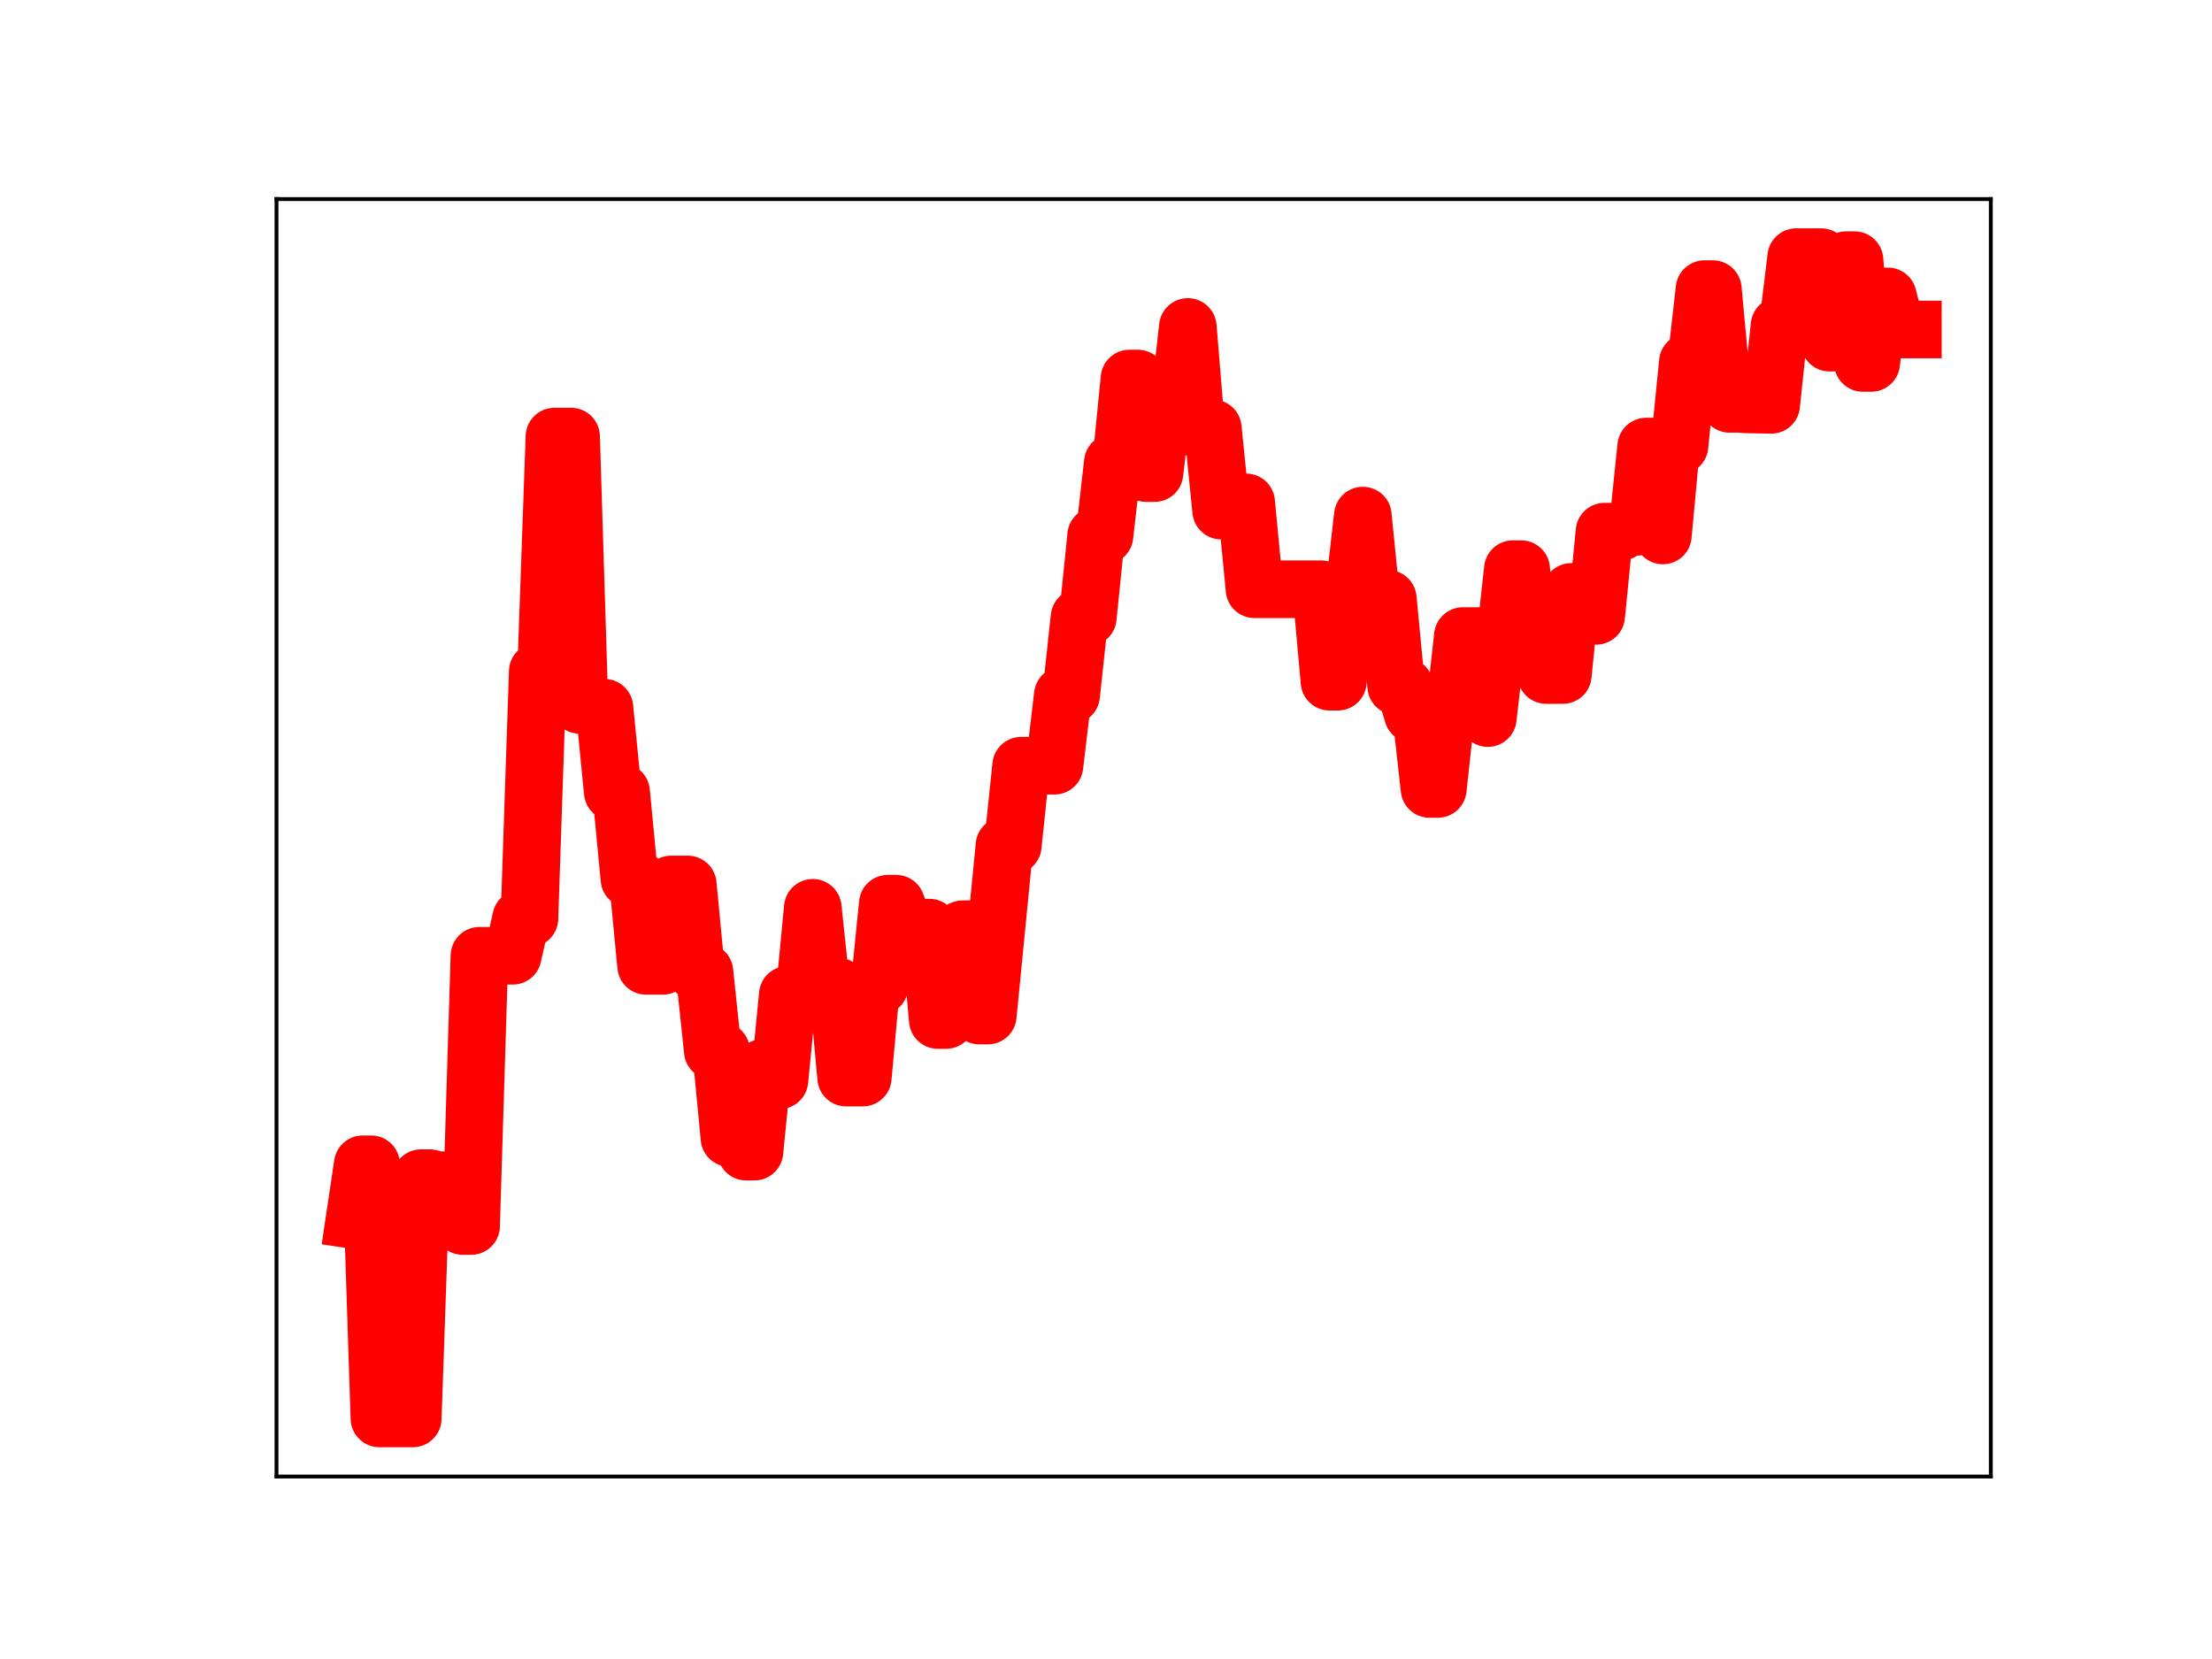 <?xml version="1.0" encoding="utf-8" standalone="no"?>
<!DOCTYPE svg PUBLIC "-//W3C//DTD SVG 1.1//EN"
  "http://www.w3.org/Graphics/SVG/1.1/DTD/svg11.dtd">
<!-- Created with matplotlib (https://matplotlib.org/) -->
<svg height="345.6pt" version="1.1" viewBox="0 0 460.8 345.6" width="460.8pt" xmlns="http://www.w3.org/2000/svg" xmlns:xlink="http://www.w3.org/1999/xlink">
 <defs>
  <style type="text/css">
*{stroke-linecap:butt;stroke-linejoin:round;}
  </style>
 </defs>
 <g id="figure_1">
  <g id="patch_1">
   <path d="M 0 345.6 
L 460.8 345.6 
L 460.8 0 
L 0 0 
z
" style="fill:#ffffff;"/>
  </g>
  <g id="axes_1">
   <g id="patch_2">
    <path d="M 57.6 307.584 
L 414.72 307.584 
L 414.72 41.472 
L 57.6 41.472 
z
" style="fill:#ffffff;"/>
   </g>
   <g id="line2d_1">
    <path clip-path="url(#p688b616296)" d="M 73.833 254.165 
L 75.569 242.538 
L 77.305 242.538 
L 79.041 295.488 
L 85.986 295.488 
L 87.722 245.428 
L 89.458 245.428 
L 91.194 245.859 
L 94.666 245.859 
L 96.402 255.405 
L 98.138 255.405 
L 99.875 199.102 
L 106.819 199.102 
L 108.555 191.334 
L 110.291 191.334 
L 112.027 139.873 
L 113.763 139.873 
L 115.5 90.949 
L 118.972 90.949 
L 120.708 146.83 
L 122.444 146.83 
L 124.18 147.431 
L 125.916 147.431 
L 127.652 164.989 
L 129.389 164.989 
L 131.125 183.103 
L 132.861 183.103 
L 134.597 201.206 
L 138.069 201.206 
L 139.805 184.251 
L 143.278 184.251 
L 145.014 202.465 
L 146.75 202.465 
L 148.486 218.916 
L 150.222 218.916 
L 151.958 237.052 
L 153.694 237.052 
L 155.43 239.905 
L 157.167 239.905 
L 158.903 222.46 
L 160.639 222.46 
L 162.375 225.056 
L 164.111 207.238 
L 167.583 207.238 
L 169.319 189.113 
L 171.055 205.511 
L 174.528 205.511 
L 176.264 224.483 
L 179.736 224.483 
L 181.472 205.47 
L 183.208 205.47 
L 184.944 188.261 
L 186.681 188.261 
L 188.417 192.859 
L 190.153 192.859 
L 191.889 193.242 
L 193.625 193.242 
L 195.361 212.487 
L 197.097 212.487 
L 198.833 194.306 
L 200.57 193.569 
L 202.306 193.569 
L 204.042 211.561 
L 205.778 211.561 
L 209.25 176.155 
L 210.986 176.155 
L 212.722 159.512 
L 219.667 159.512 
L 221.403 144.821 
L 223.139 144.821 
L 224.875 128.628 
L 226.611 128.628 
L 228.347 111.591 
L 230.084 111.591 
L 231.82 96.369 
L 233.556 96.369 
L 235.292 78.854 
L 237.028 78.854 
L 238.764 98.556 
L 240.5 98.556 
L 242.236 83.646 
L 245.709 83.646 
L 247.445 68.113 
L 249.181 89.226 
L 252.653 89.226 
L 254.389 106.37 
L 257.862 106.37 
L 259.598 104.655 
L 261.334 122.751 
L 275.223 122.751 
L 276.959 142.008 
L 278.695 142.008 
L 280.431 122.536 
L 282.167 122.536 
L 283.903 107.405 
L 285.639 124.736 
L 289.112 124.736 
L 290.848 142.935 
L 292.584 142.935 
L 294.32 148.77 
L 296.056 148.77 
L 297.792 164.35 
L 299.528 164.35 
L 301.265 148.272 
L 303.001 148.272 
L 304.737 132.502 
L 308.209 132.502 
L 309.945 149.59 
L 311.681 134.243 
L 313.417 134.243 
L 315.153 118.568 
L 316.89 118.568 
L 318.626 135.434 
L 320.362 135.434 
L 322.098 140.616 
L 325.57 140.616 
L 327.306 123.311 
L 330.779 123.311 
L 332.515 128.293 
L 334.251 110.756 
L 337.723 110.756 
L 339.459 109.735 
L 341.195 109.735 
L 342.931 93.029 
L 344.668 93.029 
L 346.404 111.545 
L 348.14 92.846 
L 349.876 92.846 
L 351.612 75.455 
L 353.348 75.455 
L 355.084 60.227 
L 356.82 60.227 
L 358.557 78.847 
L 360.293 84.124 
L 362.029 84.124 
L 363.765 84.238 
L 368.973 84.336 
L 370.709 67.854 
L 372.445 67.854 
L 374.182 53.568 
L 379.39 53.568 
L 381.126 71.381 
L 382.862 71.381 
L 384.598 54.196 
L 386.334 54.196 
L 388.071 75.607 
L 389.807 75.607 
L 391.543 61.744 
L 393.279 61.744 
L 395.015 68.638 
L 398.487 68.638 
L 398.487 68.638 
" style="fill:none;stroke:#ff0000;stroke-linecap:square;stroke-width:12;"/>
    <defs>
     <path d="M 0 3 
C 0.796 3 1.559 2.684 2.121 2.121 
C 2.684 1.559 3 0.796 3 0 
C 3 -0.796 2.684 -1.559 2.121 -2.121 
C 1.559 -2.684 0.796 -3 0 -3 
C -0.796 -3 -1.559 -2.684 -2.121 -2.121 
C -2.684 -1.559 -3 -0.796 -3 0 
C -3 0.796 -2.684 1.559 -2.121 2.121 
C -1.559 2.684 -0.796 3 0 3 
z
" id="meca1e32ee3" style="stroke:#ff0000;"/>
    </defs>
    <g clip-path="url(#p688b616296)">
     <use style="fill:#ff0000;stroke:#ff0000;" x="73.833" xlink:href="#meca1e32ee3" y="254.165"/>
     <use style="fill:#ff0000;stroke:#ff0000;" x="75.569" xlink:href="#meca1e32ee3" y="242.538"/>
     <use style="fill:#ff0000;stroke:#ff0000;" x="77.305" xlink:href="#meca1e32ee3" y="242.538"/>
     <use style="fill:#ff0000;stroke:#ff0000;" x="79.041" xlink:href="#meca1e32ee3" y="295.488"/>
     <use style="fill:#ff0000;stroke:#ff0000;" x="80.777" xlink:href="#meca1e32ee3" y="295.488"/>
     <use style="fill:#ff0000;stroke:#ff0000;" x="82.513" xlink:href="#meca1e32ee3" y="295.488"/>
     <use style="fill:#ff0000;stroke:#ff0000;" x="84.249" xlink:href="#meca1e32ee3" y="295.488"/>
     <use style="fill:#ff0000;stroke:#ff0000;" x="85.986" xlink:href="#meca1e32ee3" y="295.488"/>
     <use style="fill:#ff0000;stroke:#ff0000;" x="87.722" xlink:href="#meca1e32ee3" y="245.428"/>
     <use style="fill:#ff0000;stroke:#ff0000;" x="89.458" xlink:href="#meca1e32ee3" y="245.428"/>
     <use style="fill:#ff0000;stroke:#ff0000;" x="91.194" xlink:href="#meca1e32ee3" y="245.859"/>
     <use style="fill:#ff0000;stroke:#ff0000;" x="92.93" xlink:href="#meca1e32ee3" y="245.859"/>
     <use style="fill:#ff0000;stroke:#ff0000;" x="94.666" xlink:href="#meca1e32ee3" y="245.859"/>
     <use style="fill:#ff0000;stroke:#ff0000;" x="96.402" xlink:href="#meca1e32ee3" y="255.405"/>
     <use style="fill:#ff0000;stroke:#ff0000;" x="98.138" xlink:href="#meca1e32ee3" y="255.405"/>
     <use style="fill:#ff0000;stroke:#ff0000;" x="99.875" xlink:href="#meca1e32ee3" y="199.102"/>
     <use style="fill:#ff0000;stroke:#ff0000;" x="101.611" xlink:href="#meca1e32ee3" y="199.102"/>
     <use style="fill:#ff0000;stroke:#ff0000;" x="103.347" xlink:href="#meca1e32ee3" y="199.102"/>
     <use style="fill:#ff0000;stroke:#ff0000;" x="105.083" xlink:href="#meca1e32ee3" y="199.102"/>
     <use style="fill:#ff0000;stroke:#ff0000;" x="106.819" xlink:href="#meca1e32ee3" y="199.102"/>
     <use style="fill:#ff0000;stroke:#ff0000;" x="108.555" xlink:href="#meca1e32ee3" y="191.334"/>
     <use style="fill:#ff0000;stroke:#ff0000;" x="110.291" xlink:href="#meca1e32ee3" y="191.334"/>
     <use style="fill:#ff0000;stroke:#ff0000;" x="112.027" xlink:href="#meca1e32ee3" y="139.873"/>
     <use style="fill:#ff0000;stroke:#ff0000;" x="113.763" xlink:href="#meca1e32ee3" y="139.873"/>
     <use style="fill:#ff0000;stroke:#ff0000;" x="115.5" xlink:href="#meca1e32ee3" y="90.949"/>
     <use style="fill:#ff0000;stroke:#ff0000;" x="117.236" xlink:href="#meca1e32ee3" y="90.949"/>
     <use style="fill:#ff0000;stroke:#ff0000;" x="118.972" xlink:href="#meca1e32ee3" y="90.949"/>
     <use style="fill:#ff0000;stroke:#ff0000;" x="120.708" xlink:href="#meca1e32ee3" y="146.83"/>
     <use style="fill:#ff0000;stroke:#ff0000;" x="122.444" xlink:href="#meca1e32ee3" y="146.83"/>
     <use style="fill:#ff0000;stroke:#ff0000;" x="124.18" xlink:href="#meca1e32ee3" y="147.431"/>
     <use style="fill:#ff0000;stroke:#ff0000;" x="125.916" xlink:href="#meca1e32ee3" y="147.431"/>
     <use style="fill:#ff0000;stroke:#ff0000;" x="127.652" xlink:href="#meca1e32ee3" y="164.989"/>
     <use style="fill:#ff0000;stroke:#ff0000;" x="129.389" xlink:href="#meca1e32ee3" y="164.989"/>
     <use style="fill:#ff0000;stroke:#ff0000;" x="131.125" xlink:href="#meca1e32ee3" y="183.103"/>
     <use style="fill:#ff0000;stroke:#ff0000;" x="132.861" xlink:href="#meca1e32ee3" y="183.103"/>
     <use style="fill:#ff0000;stroke:#ff0000;" x="134.597" xlink:href="#meca1e32ee3" y="201.206"/>
     <use style="fill:#ff0000;stroke:#ff0000;" x="136.333" xlink:href="#meca1e32ee3" y="201.206"/>
     <use style="fill:#ff0000;stroke:#ff0000;" x="138.069" xlink:href="#meca1e32ee3" y="201.206"/>
     <use style="fill:#ff0000;stroke:#ff0000;" x="139.805" xlink:href="#meca1e32ee3" y="184.251"/>
     <use style="fill:#ff0000;stroke:#ff0000;" x="141.541" xlink:href="#meca1e32ee3" y="184.251"/>
     <use style="fill:#ff0000;stroke:#ff0000;" x="143.278" xlink:href="#meca1e32ee3" y="184.251"/>
     <use style="fill:#ff0000;stroke:#ff0000;" x="145.014" xlink:href="#meca1e32ee3" y="202.465"/>
     <use style="fill:#ff0000;stroke:#ff0000;" x="146.75" xlink:href="#meca1e32ee3" y="202.465"/>
     <use style="fill:#ff0000;stroke:#ff0000;" x="148.486" xlink:href="#meca1e32ee3" y="218.916"/>
     <use style="fill:#ff0000;stroke:#ff0000;" x="150.222" xlink:href="#meca1e32ee3" y="218.916"/>
     <use style="fill:#ff0000;stroke:#ff0000;" x="151.958" xlink:href="#meca1e32ee3" y="237.052"/>
     <use style="fill:#ff0000;stroke:#ff0000;" x="153.694" xlink:href="#meca1e32ee3" y="237.052"/>
     <use style="fill:#ff0000;stroke:#ff0000;" x="155.43" xlink:href="#meca1e32ee3" y="239.905"/>
     <use style="fill:#ff0000;stroke:#ff0000;" x="157.167" xlink:href="#meca1e32ee3" y="239.905"/>
     <use style="fill:#ff0000;stroke:#ff0000;" x="158.903" xlink:href="#meca1e32ee3" y="222.46"/>
     <use style="fill:#ff0000;stroke:#ff0000;" x="160.639" xlink:href="#meca1e32ee3" y="222.46"/>
     <use style="fill:#ff0000;stroke:#ff0000;" x="162.375" xlink:href="#meca1e32ee3" y="225.056"/>
     <use style="fill:#ff0000;stroke:#ff0000;" x="164.111" xlink:href="#meca1e32ee3" y="207.238"/>
     <use style="fill:#ff0000;stroke:#ff0000;" x="165.847" xlink:href="#meca1e32ee3" y="207.238"/>
     <use style="fill:#ff0000;stroke:#ff0000;" x="167.583" xlink:href="#meca1e32ee3" y="207.238"/>
     <use style="fill:#ff0000;stroke:#ff0000;" x="169.319" xlink:href="#meca1e32ee3" y="189.113"/>
     <use style="fill:#ff0000;stroke:#ff0000;" x="171.055" xlink:href="#meca1e32ee3" y="205.511"/>
     <use style="fill:#ff0000;stroke:#ff0000;" x="172.792" xlink:href="#meca1e32ee3" y="205.511"/>
     <use style="fill:#ff0000;stroke:#ff0000;" x="174.528" xlink:href="#meca1e32ee3" y="205.511"/>
     <use style="fill:#ff0000;stroke:#ff0000;" x="176.264" xlink:href="#meca1e32ee3" y="224.483"/>
     <use style="fill:#ff0000;stroke:#ff0000;" x="178" xlink:href="#meca1e32ee3" y="224.483"/>
     <use style="fill:#ff0000;stroke:#ff0000;" x="179.736" xlink:href="#meca1e32ee3" y="224.483"/>
     <use style="fill:#ff0000;stroke:#ff0000;" x="181.472" xlink:href="#meca1e32ee3" y="205.47"/>
     <use style="fill:#ff0000;stroke:#ff0000;" x="183.208" xlink:href="#meca1e32ee3" y="205.47"/>
     <use style="fill:#ff0000;stroke:#ff0000;" x="184.944" xlink:href="#meca1e32ee3" y="188.261"/>
     <use style="fill:#ff0000;stroke:#ff0000;" x="186.681" xlink:href="#meca1e32ee3" y="188.261"/>
     <use style="fill:#ff0000;stroke:#ff0000;" x="188.417" xlink:href="#meca1e32ee3" y="192.859"/>
     <use style="fill:#ff0000;stroke:#ff0000;" x="190.153" xlink:href="#meca1e32ee3" y="192.859"/>
     <use style="fill:#ff0000;stroke:#ff0000;" x="191.889" xlink:href="#meca1e32ee3" y="193.242"/>
     <use style="fill:#ff0000;stroke:#ff0000;" x="193.625" xlink:href="#meca1e32ee3" y="193.242"/>
     <use style="fill:#ff0000;stroke:#ff0000;" x="195.361" xlink:href="#meca1e32ee3" y="212.487"/>
     <use style="fill:#ff0000;stroke:#ff0000;" x="197.097" xlink:href="#meca1e32ee3" y="212.487"/>
     <use style="fill:#ff0000;stroke:#ff0000;" x="198.833" xlink:href="#meca1e32ee3" y="194.306"/>
     <use style="fill:#ff0000;stroke:#ff0000;" x="200.57" xlink:href="#meca1e32ee3" y="193.569"/>
     <use style="fill:#ff0000;stroke:#ff0000;" x="202.306" xlink:href="#meca1e32ee3" y="193.569"/>
     <use style="fill:#ff0000;stroke:#ff0000;" x="204.042" xlink:href="#meca1e32ee3" y="211.561"/>
     <use style="fill:#ff0000;stroke:#ff0000;" x="205.778" xlink:href="#meca1e32ee3" y="211.561"/>
     <use style="fill:#ff0000;stroke:#ff0000;" x="207.514" xlink:href="#meca1e32ee3" y="193.822"/>
     <use style="fill:#ff0000;stroke:#ff0000;" x="209.25" xlink:href="#meca1e32ee3" y="176.155"/>
     <use style="fill:#ff0000;stroke:#ff0000;" x="210.986" xlink:href="#meca1e32ee3" y="176.155"/>
     <use style="fill:#ff0000;stroke:#ff0000;" x="212.722" xlink:href="#meca1e32ee3" y="159.512"/>
     <use style="fill:#ff0000;stroke:#ff0000;" x="214.458" xlink:href="#meca1e32ee3" y="159.512"/>
     <use style="fill:#ff0000;stroke:#ff0000;" x="216.195" xlink:href="#meca1e32ee3" y="159.512"/>
     <use style="fill:#ff0000;stroke:#ff0000;" x="217.931" xlink:href="#meca1e32ee3" y="159.512"/>
     <use style="fill:#ff0000;stroke:#ff0000;" x="219.667" xlink:href="#meca1e32ee3" y="159.512"/>
     <use style="fill:#ff0000;stroke:#ff0000;" x="221.403" xlink:href="#meca1e32ee3" y="144.821"/>
     <use style="fill:#ff0000;stroke:#ff0000;" x="223.139" xlink:href="#meca1e32ee3" y="144.821"/>
     <use style="fill:#ff0000;stroke:#ff0000;" x="224.875" xlink:href="#meca1e32ee3" y="128.628"/>
     <use style="fill:#ff0000;stroke:#ff0000;" x="226.611" xlink:href="#meca1e32ee3" y="128.628"/>
     <use style="fill:#ff0000;stroke:#ff0000;" x="228.347" xlink:href="#meca1e32ee3" y="111.591"/>
     <use style="fill:#ff0000;stroke:#ff0000;" x="230.084" xlink:href="#meca1e32ee3" y="111.591"/>
     <use style="fill:#ff0000;stroke:#ff0000;" x="231.82" xlink:href="#meca1e32ee3" y="96.369"/>
     <use style="fill:#ff0000;stroke:#ff0000;" x="233.556" xlink:href="#meca1e32ee3" y="96.369"/>
     <use style="fill:#ff0000;stroke:#ff0000;" x="235.292" xlink:href="#meca1e32ee3" y="78.854"/>
     <use style="fill:#ff0000;stroke:#ff0000;" x="237.028" xlink:href="#meca1e32ee3" y="78.854"/>
     <use style="fill:#ff0000;stroke:#ff0000;" x="238.764" xlink:href="#meca1e32ee3" y="98.556"/>
     <use style="fill:#ff0000;stroke:#ff0000;" x="240.5" xlink:href="#meca1e32ee3" y="98.556"/>
     <use style="fill:#ff0000;stroke:#ff0000;" x="242.236" xlink:href="#meca1e32ee3" y="83.646"/>
     <use style="fill:#ff0000;stroke:#ff0000;" x="243.973" xlink:href="#meca1e32ee3" y="83.646"/>
     <use style="fill:#ff0000;stroke:#ff0000;" x="245.709" xlink:href="#meca1e32ee3" y="83.646"/>
     <use style="fill:#ff0000;stroke:#ff0000;" x="247.445" xlink:href="#meca1e32ee3" y="68.113"/>
     <use style="fill:#ff0000;stroke:#ff0000;" x="249.181" xlink:href="#meca1e32ee3" y="89.226"/>
     <use style="fill:#ff0000;stroke:#ff0000;" x="250.917" xlink:href="#meca1e32ee3" y="89.226"/>
     <use style="fill:#ff0000;stroke:#ff0000;" x="252.653" xlink:href="#meca1e32ee3" y="89.226"/>
     <use style="fill:#ff0000;stroke:#ff0000;" x="254.389" xlink:href="#meca1e32ee3" y="106.37"/>
     <use style="fill:#ff0000;stroke:#ff0000;" x="256.125" xlink:href="#meca1e32ee3" y="106.37"/>
     <use style="fill:#ff0000;stroke:#ff0000;" x="257.862" xlink:href="#meca1e32ee3" y="106.37"/>
     <use style="fill:#ff0000;stroke:#ff0000;" x="259.598" xlink:href="#meca1e32ee3" y="104.655"/>
     <use style="fill:#ff0000;stroke:#ff0000;" x="261.334" xlink:href="#meca1e32ee3" y="122.751"/>
     <use style="fill:#ff0000;stroke:#ff0000;" x="263.07" xlink:href="#meca1e32ee3" y="122.751"/>
     <use style="fill:#ff0000;stroke:#ff0000;" x="264.806" xlink:href="#meca1e32ee3" y="122.751"/>
     <use style="fill:#ff0000;stroke:#ff0000;" x="266.542" xlink:href="#meca1e32ee3" y="122.751"/>
     <use style="fill:#ff0000;stroke:#ff0000;" x="268.278" xlink:href="#meca1e32ee3" y="122.751"/>
     <use style="fill:#ff0000;stroke:#ff0000;" x="270.014" xlink:href="#meca1e32ee3" y="122.751"/>
     <use style="fill:#ff0000;stroke:#ff0000;" x="271.75" xlink:href="#meca1e32ee3" y="122.751"/>
     <use style="fill:#ff0000;stroke:#ff0000;" x="273.487" xlink:href="#meca1e32ee3" y="122.751"/>
     <use style="fill:#ff0000;stroke:#ff0000;" x="275.223" xlink:href="#meca1e32ee3" y="122.751"/>
     <use style="fill:#ff0000;stroke:#ff0000;" x="276.959" xlink:href="#meca1e32ee3" y="142.008"/>
     <use style="fill:#ff0000;stroke:#ff0000;" x="278.695" xlink:href="#meca1e32ee3" y="142.008"/>
     <use style="fill:#ff0000;stroke:#ff0000;" x="280.431" xlink:href="#meca1e32ee3" y="122.536"/>
     <use style="fill:#ff0000;stroke:#ff0000;" x="282.167" xlink:href="#meca1e32ee3" y="122.536"/>
     <use style="fill:#ff0000;stroke:#ff0000;" x="283.903" xlink:href="#meca1e32ee3" y="107.405"/>
     <use style="fill:#ff0000;stroke:#ff0000;" x="285.639" xlink:href="#meca1e32ee3" y="124.736"/>
     <use style="fill:#ff0000;stroke:#ff0000;" x="287.376" xlink:href="#meca1e32ee3" y="124.736"/>
     <use style="fill:#ff0000;stroke:#ff0000;" x="289.112" xlink:href="#meca1e32ee3" y="124.736"/>
     <use style="fill:#ff0000;stroke:#ff0000;" x="290.848" xlink:href="#meca1e32ee3" y="142.935"/>
     <use style="fill:#ff0000;stroke:#ff0000;" x="292.584" xlink:href="#meca1e32ee3" y="142.935"/>
     <use style="fill:#ff0000;stroke:#ff0000;" x="294.32" xlink:href="#meca1e32ee3" y="148.77"/>
     <use style="fill:#ff0000;stroke:#ff0000;" x="296.056" xlink:href="#meca1e32ee3" y="148.77"/>
     <use style="fill:#ff0000;stroke:#ff0000;" x="297.792" xlink:href="#meca1e32ee3" y="164.35"/>
     <use style="fill:#ff0000;stroke:#ff0000;" x="299.528" xlink:href="#meca1e32ee3" y="164.35"/>
     <use style="fill:#ff0000;stroke:#ff0000;" x="301.265" xlink:href="#meca1e32ee3" y="148.272"/>
     <use style="fill:#ff0000;stroke:#ff0000;" x="303.001" xlink:href="#meca1e32ee3" y="148.272"/>
     <use style="fill:#ff0000;stroke:#ff0000;" x="304.737" xlink:href="#meca1e32ee3" y="132.502"/>
     <use style="fill:#ff0000;stroke:#ff0000;" x="306.473" xlink:href="#meca1e32ee3" y="132.502"/>
     <use style="fill:#ff0000;stroke:#ff0000;" x="308.209" xlink:href="#meca1e32ee3" y="132.502"/>
     <use style="fill:#ff0000;stroke:#ff0000;" x="309.945" xlink:href="#meca1e32ee3" y="149.59"/>
     <use style="fill:#ff0000;stroke:#ff0000;" x="311.681" xlink:href="#meca1e32ee3" y="134.243"/>
     <use style="fill:#ff0000;stroke:#ff0000;" x="313.417" xlink:href="#meca1e32ee3" y="134.243"/>
     <use style="fill:#ff0000;stroke:#ff0000;" x="315.153" xlink:href="#meca1e32ee3" y="118.568"/>
     <use style="fill:#ff0000;stroke:#ff0000;" x="316.89" xlink:href="#meca1e32ee3" y="118.568"/>
     <use style="fill:#ff0000;stroke:#ff0000;" x="318.626" xlink:href="#meca1e32ee3" y="135.434"/>
     <use style="fill:#ff0000;stroke:#ff0000;" x="320.362" xlink:href="#meca1e32ee3" y="135.434"/>
     <use style="fill:#ff0000;stroke:#ff0000;" x="322.098" xlink:href="#meca1e32ee3" y="140.616"/>
     <use style="fill:#ff0000;stroke:#ff0000;" x="323.834" xlink:href="#meca1e32ee3" y="140.616"/>
     <use style="fill:#ff0000;stroke:#ff0000;" x="325.57" xlink:href="#meca1e32ee3" y="140.616"/>
     <use style="fill:#ff0000;stroke:#ff0000;" x="327.306" xlink:href="#meca1e32ee3" y="123.311"/>
     <use style="fill:#ff0000;stroke:#ff0000;" x="329.042" xlink:href="#meca1e32ee3" y="123.311"/>
     <use style="fill:#ff0000;stroke:#ff0000;" x="330.779" xlink:href="#meca1e32ee3" y="123.311"/>
     <use style="fill:#ff0000;stroke:#ff0000;" x="332.515" xlink:href="#meca1e32ee3" y="128.293"/>
     <use style="fill:#ff0000;stroke:#ff0000;" x="334.251" xlink:href="#meca1e32ee3" y="110.756"/>
     <use style="fill:#ff0000;stroke:#ff0000;" x="335.987" xlink:href="#meca1e32ee3" y="110.756"/>
     <use style="fill:#ff0000;stroke:#ff0000;" x="337.723" xlink:href="#meca1e32ee3" y="110.756"/>
     <use style="fill:#ff0000;stroke:#ff0000;" x="339.459" xlink:href="#meca1e32ee3" y="109.735"/>
     <use style="fill:#ff0000;stroke:#ff0000;" x="341.195" xlink:href="#meca1e32ee3" y="109.735"/>
     <use style="fill:#ff0000;stroke:#ff0000;" x="342.931" xlink:href="#meca1e32ee3" y="93.029"/>
     <use style="fill:#ff0000;stroke:#ff0000;" x="344.668" xlink:href="#meca1e32ee3" y="93.029"/>
     <use style="fill:#ff0000;stroke:#ff0000;" x="346.404" xlink:href="#meca1e32ee3" y="111.545"/>
     <use style="fill:#ff0000;stroke:#ff0000;" x="348.14" xlink:href="#meca1e32ee3" y="92.846"/>
     <use style="fill:#ff0000;stroke:#ff0000;" x="349.876" xlink:href="#meca1e32ee3" y="92.846"/>
     <use style="fill:#ff0000;stroke:#ff0000;" x="351.612" xlink:href="#meca1e32ee3" y="75.455"/>
     <use style="fill:#ff0000;stroke:#ff0000;" x="353.348" xlink:href="#meca1e32ee3" y="75.455"/>
     <use style="fill:#ff0000;stroke:#ff0000;" x="355.084" xlink:href="#meca1e32ee3" y="60.227"/>
     <use style="fill:#ff0000;stroke:#ff0000;" x="356.82" xlink:href="#meca1e32ee3" y="60.227"/>
     <use style="fill:#ff0000;stroke:#ff0000;" x="358.557" xlink:href="#meca1e32ee3" y="78.847"/>
     <use style="fill:#ff0000;stroke:#ff0000;" x="360.293" xlink:href="#meca1e32ee3" y="84.124"/>
     <use style="fill:#ff0000;stroke:#ff0000;" x="362.029" xlink:href="#meca1e32ee3" y="84.124"/>
     <use style="fill:#ff0000;stroke:#ff0000;" x="363.765" xlink:href="#meca1e32ee3" y="84.238"/>
     <use style="fill:#ff0000;stroke:#ff0000;" x="365.501" xlink:href="#meca1e32ee3" y="84.238"/>
     <use style="fill:#ff0000;stroke:#ff0000;" x="367.237" xlink:href="#meca1e32ee3" y="84.336"/>
     <use style="fill:#ff0000;stroke:#ff0000;" x="368.973" xlink:href="#meca1e32ee3" y="84.336"/>
     <use style="fill:#ff0000;stroke:#ff0000;" x="370.709" xlink:href="#meca1e32ee3" y="67.854"/>
     <use style="fill:#ff0000;stroke:#ff0000;" x="372.445" xlink:href="#meca1e32ee3" y="67.854"/>
     <use style="fill:#ff0000;stroke:#ff0000;" x="374.182" xlink:href="#meca1e32ee3" y="53.568"/>
     <use style="fill:#ff0000;stroke:#ff0000;" x="375.918" xlink:href="#meca1e32ee3" y="53.568"/>
     <use style="fill:#ff0000;stroke:#ff0000;" x="377.654" xlink:href="#meca1e32ee3" y="53.568"/>
     <use style="fill:#ff0000;stroke:#ff0000;" x="379.39" xlink:href="#meca1e32ee3" y="53.568"/>
     <use style="fill:#ff0000;stroke:#ff0000;" x="381.126" xlink:href="#meca1e32ee3" y="71.381"/>
     <use style="fill:#ff0000;stroke:#ff0000;" x="382.862" xlink:href="#meca1e32ee3" y="71.381"/>
     <use style="fill:#ff0000;stroke:#ff0000;" x="384.598" xlink:href="#meca1e32ee3" y="54.196"/>
     <use style="fill:#ff0000;stroke:#ff0000;" x="386.334" xlink:href="#meca1e32ee3" y="54.196"/>
     <use style="fill:#ff0000;stroke:#ff0000;" x="388.071" xlink:href="#meca1e32ee3" y="75.607"/>
     <use style="fill:#ff0000;stroke:#ff0000;" x="389.807" xlink:href="#meca1e32ee3" y="75.607"/>
     <use style="fill:#ff0000;stroke:#ff0000;" x="391.543" xlink:href="#meca1e32ee3" y="61.744"/>
     <use style="fill:#ff0000;stroke:#ff0000;" x="393.279" xlink:href="#meca1e32ee3" y="61.744"/>
     <use style="fill:#ff0000;stroke:#ff0000;" x="395.015" xlink:href="#meca1e32ee3" y="68.638"/>
     <use style="fill:#ff0000;stroke:#ff0000;" x="396.751" xlink:href="#meca1e32ee3" y="68.638"/>
     <use style="fill:#ff0000;stroke:#ff0000;" x="398.487" xlink:href="#meca1e32ee3" y="68.638"/>
    </g>
   </g>
   <g id="patch_3">
    <path d="M 57.6 307.584 
L 57.6 41.472 
" style="fill:none;stroke:#000000;stroke-linecap:square;stroke-linejoin:miter;stroke-width:0.8;"/>
   </g>
   <g id="patch_4">
    <path d="M 414.72 307.584 
L 414.72 41.472 
" style="fill:none;stroke:#000000;stroke-linecap:square;stroke-linejoin:miter;stroke-width:0.8;"/>
   </g>
   <g id="patch_5">
    <path d="M 57.6 307.584 
L 414.72 307.584 
" style="fill:none;stroke:#000000;stroke-linecap:square;stroke-linejoin:miter;stroke-width:0.8;"/>
   </g>
   <g id="patch_6">
    <path d="M 57.6 41.472 
L 414.72 41.472 
" style="fill:none;stroke:#000000;stroke-linecap:square;stroke-linejoin:miter;stroke-width:0.8;"/>
   </g>
  </g>
 </g>
 <defs>
  <clipPath id="p688b616296">
   <rect height="266.112" width="357.12" x="57.6" y="41.472"/>
  </clipPath>
 </defs>
</svg>

